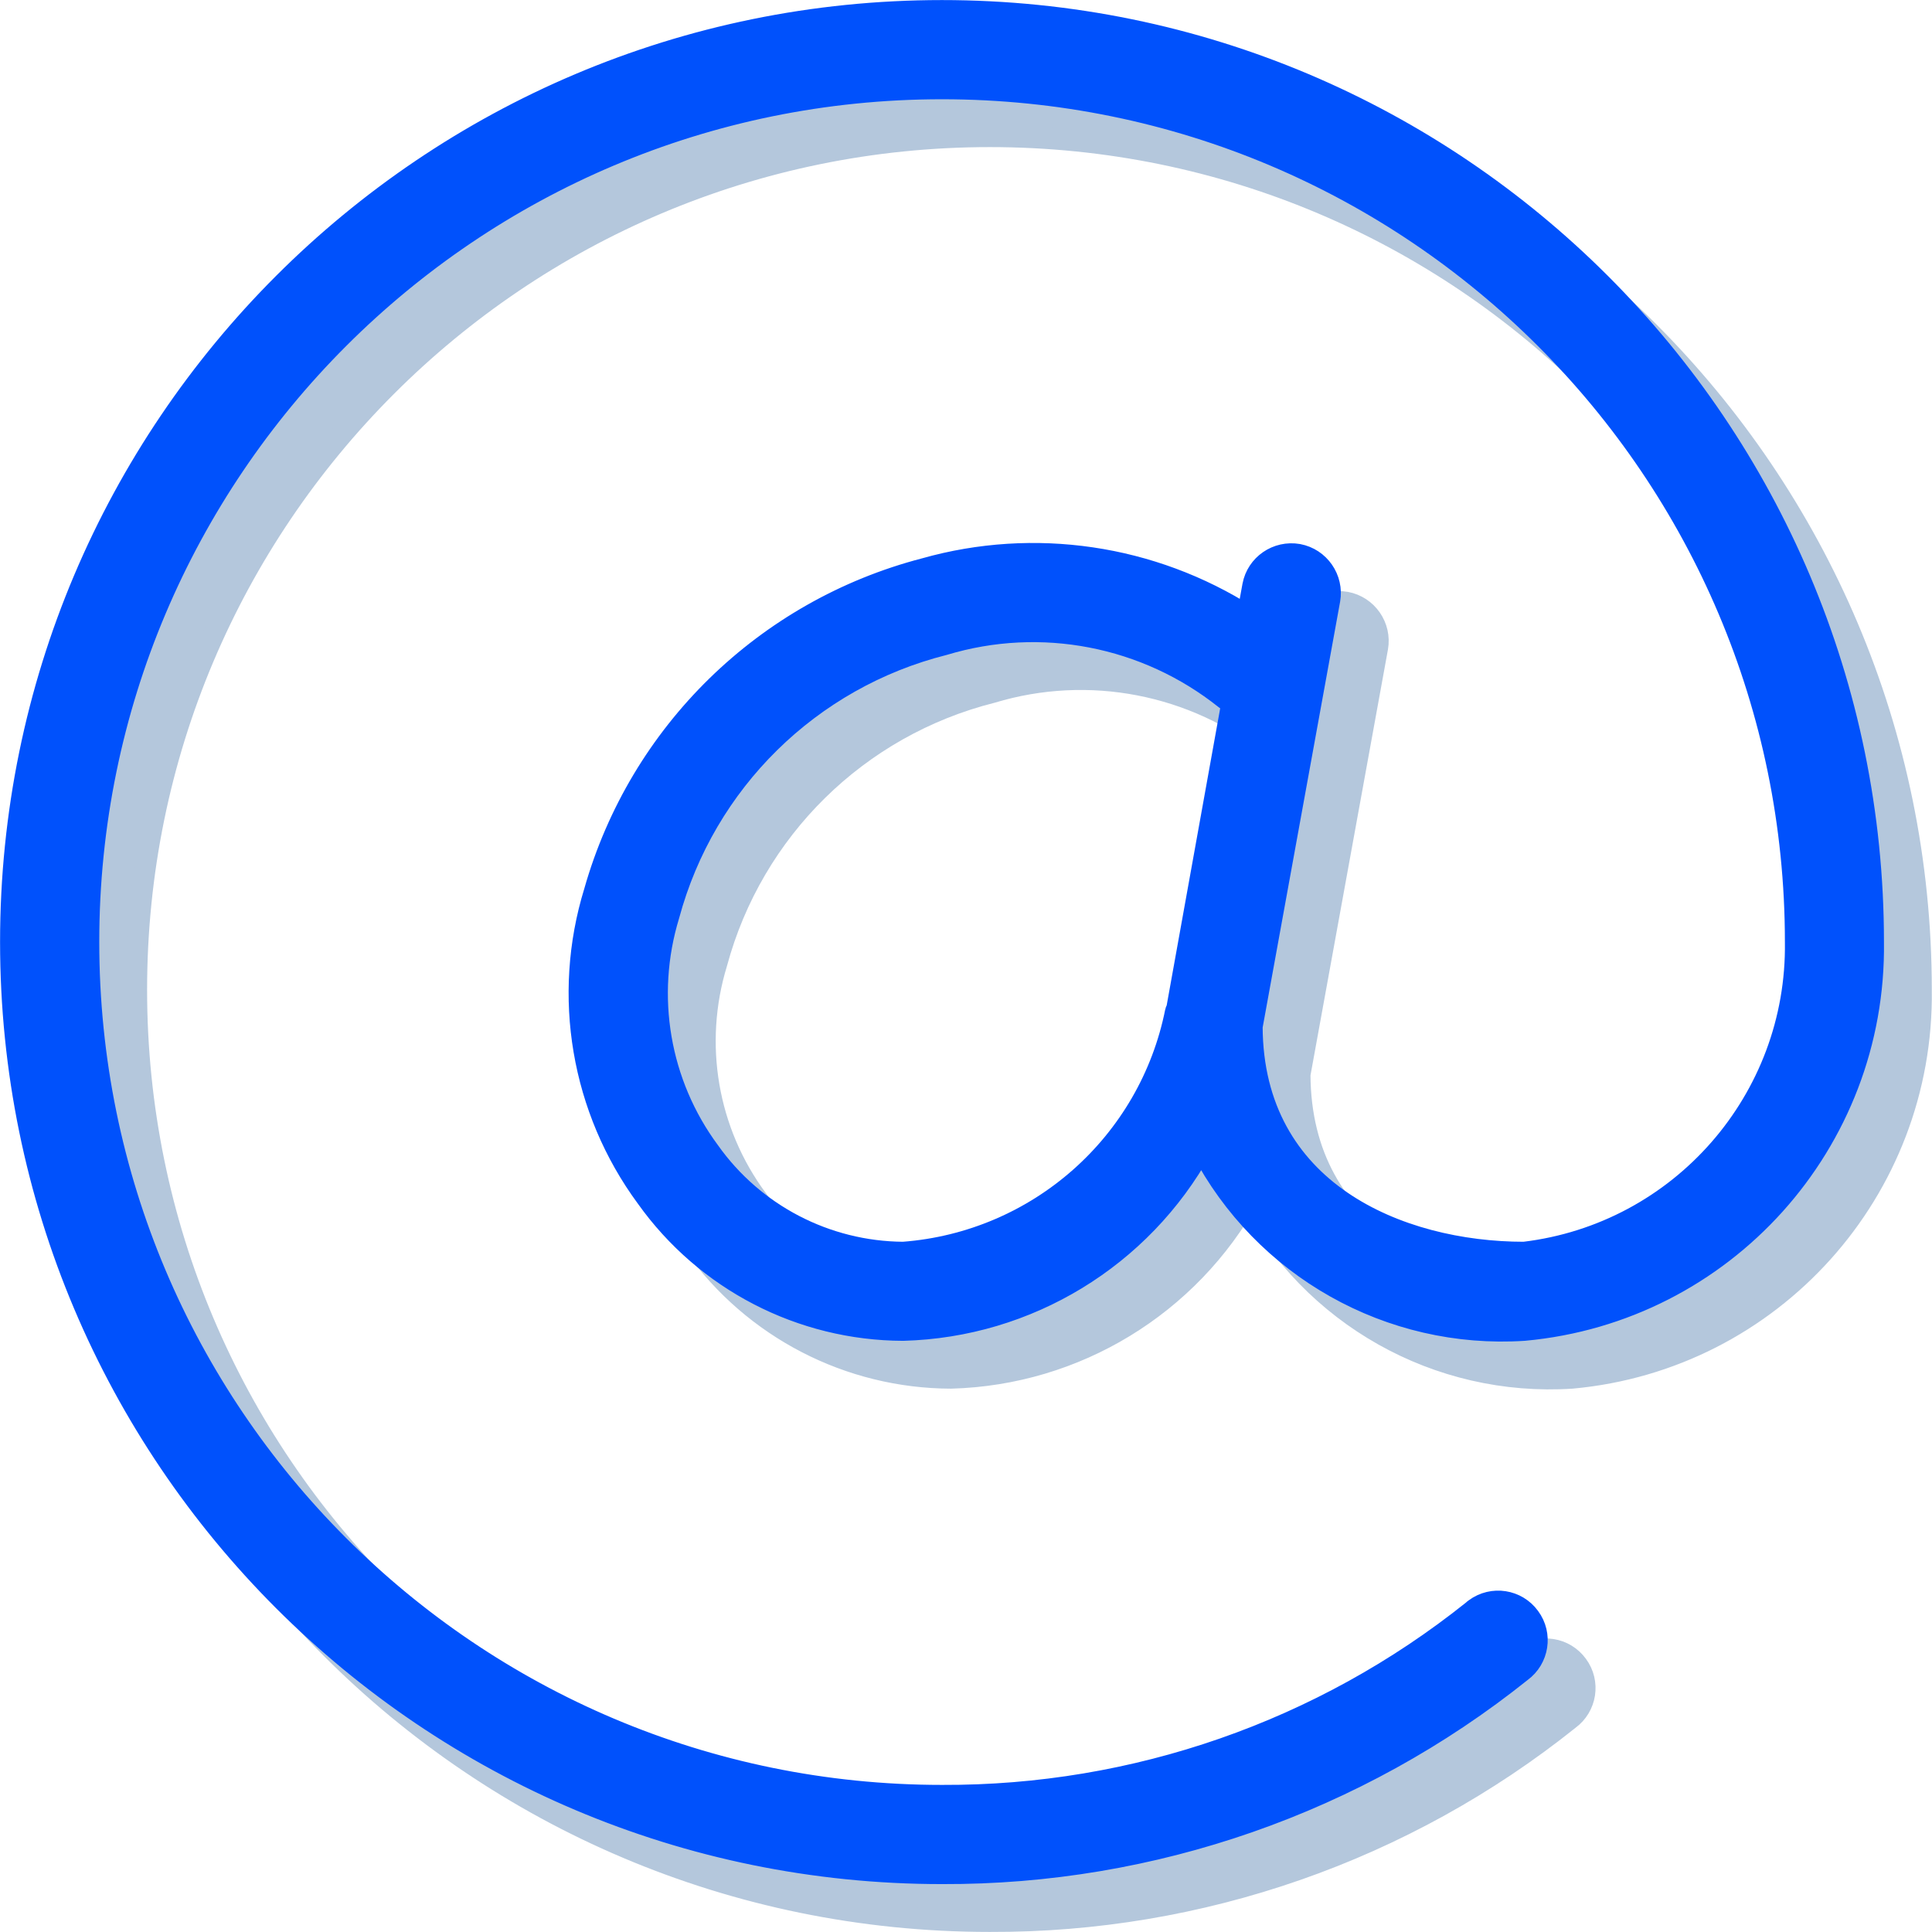 <?xml version="1.0" encoding="UTF-8"?>
<!DOCTYPE svg PUBLIC "-//W3C//DTD SVG 1.1//EN" "http://www.w3.org/Graphics/SVG/1.1/DTD/svg11.dtd">
<svg version="1.2" width="142.57mm" height="142.58mm" viewBox="4277 7820 14257 14258" preserveAspectRatio="xMidYMid" fill-rule="evenodd" stroke-width="28.222" stroke-linejoin="round" xmlns="http://www.w3.org/2000/svg" xmlns:ooo="http://xml.openoffice.org/svg/export" xmlns:xlink="http://www.w3.org/1999/xlink" xmlns:presentation="http://sun.com/xmlns/staroffice/presentation" xmlns:smil="http://www.w3.org/2001/SMIL20/" xmlns:anim="urn:oasis:names:tc:opendocument:xmlns:animation:1.0" xml:space="preserve">
 <defs class="EmbeddedBulletChars">
  <g id="bullet-char-template-57356" transform="scale(0,-0)">
   <path d="M 580,1141 L 1163,571 580,0 -4,571 580,1141 Z"/>
  </g>
  <g id="bullet-char-template-57354" transform="scale(0,-0)">
   <path d="M 8,1128 L 1137,1128 1137,0 8,0 8,1128 Z"/>
  </g>
  <g id="bullet-char-template-10146" transform="scale(0,-0)">
   <path d="M 174,0 L 602,739 174,1481 1456,739 174,0 Z M 1358,739 L 309,1346 659,739 1358,739 Z"/>
  </g>
  <g id="bullet-char-template-10132" transform="scale(0,-0)">
   <path d="M 2015,739 L 1276,0 717,0 1260,543 174,543 174,936 1260,936 717,1481 1274,1481 2015,739 Z"/>
  </g>
  <g id="bullet-char-template-10007" transform="scale(0,-0)">
   <path d="M 0,-2 C -7,14 -16,27 -25,37 L 356,567 C 262,823 215,952 215,954 215,979 228,992 255,992 264,992 276,990 289,987 310,991 331,999 354,1012 L 381,999 492,748 772,1049 836,1024 860,1049 C 881,1039 901,1025 922,1006 886,937 835,863 770,784 769,783 710,716 594,584 L 774,223 C 774,196 753,168 711,139 L 727,119 C 717,90 699,76 672,76 641,76 570,178 457,381 L 164,-76 C 142,-110 111,-127 72,-127 30,-127 9,-110 8,-76 1,-67 -2,-52 -2,-32 -2,-23 -1,-13 0,-2 Z"/>
  </g>
  <g id="bullet-char-template-10004" transform="scale(0,-0)">
   <path d="M 285,-33 C 182,-33 111,30 74,156 52,228 41,333 41,471 41,549 55,616 82,672 116,743 169,778 240,778 293,778 328,747 346,684 L 369,508 C 377,444 397,411 428,410 L 1163,1116 C 1174,1127 1196,1133 1229,1133 1271,1133 1292,1118 1292,1087 L 1292,965 C 1292,929 1282,901 1262,881 L 442,47 C 390,-6 338,-33 285,-33 Z"/>
  </g>
  <g id="bullet-char-template-9679" transform="scale(0,-0)">
   <path d="M 813,0 C 632,0 489,54 383,161 276,268 223,411 223,592 223,773 276,916 383,1023 489,1130 632,1184 813,1184 992,1184 1136,1130 1245,1023 1353,916 1407,772 1407,592 1407,412 1353,268 1245,161 1136,54 992,0 813,0 Z"/>
  </g>
  <g id="bullet-char-template-8226" transform="scale(0,-0)">
   <path d="M 346,457 C 273,457 209,483 155,535 101,586 74,649 74,723 74,796 101,859 155,911 209,963 273,989 346,989 419,989 480,963 531,910 582,859 608,796 608,723 608,648 583,586 532,535 482,483 420,457 346,457 Z"/>
  </g>
  <g id="bullet-char-template-8211" transform="scale(0,-0)">
   <path d="M -4,459 L 1135,459 1135,606 -4,606 -4,459 Z"/>
  </g>
  <g id="bullet-char-template-61548" transform="scale(0,-0)">
   <path d="M 173,740 C 173,903 231,1043 346,1159 462,1274 601,1332 765,1332 928,1332 1067,1274 1183,1159 1299,1043 1357,903 1357,740 1357,577 1299,437 1183,322 1067,206 928,148 765,148 601,148 462,206 346,322 231,437 173,577 173,740 Z"/>
  </g>
 </defs>
 <g class="Page">
  <g class="com.sun.star.drawing.ClosedBezierShape">
   <g id="id3">
    <rect class="BoundingBox" stroke="none" fill="none" x="4277" y="7820" width="14257" height="14258"/>
    <path fill="rgb(180,199,220)" stroke="none" d="M 14210,12266 C 14054,12239 13906,12341 13877,12495 L 13836,12720 C 13129,12270 12262,12142 11455,12370 10278,12676 9350,13582 9018,14753 8781,15522 8923,16359 9401,17008 9837,17621 10543,17986 11295,17988 12215,17963 13051,17453 13496,16649 13954,17527 14887,18053 15877,17988 17351,17853 18473,16606 18453,15124 18453,11331 15376,8253 11581,8253 7787,8253 4710,11330 4710,15124 4710,18919 7787,21997 11581,21997 13134,22003 14643,21477 15855,20507 15982,20414 16010,20235 15916,20108 15823,19980 15644,19952 15516,20046 15510,20050 15504,20055 15499,20060 14387,20949 13005,21430 11581,21424 8103,21424 5283,18603 5283,15124 5283,11646 8103,8826 11581,8826 15060,8826 17881,11646 17881,15124 17898,16288 17032,17278 15877,17416 14952,17416 13873,16965 13868,15749 L 14441,12599 C 14468,12444 14365,12295 14210,12266 Z M 11295,17416 C 10726,17412 10193,17135 9864,16671 9493,16170 9383,15523 9565,14927 9831,13942 10607,13178 11596,12929 12312,12713 13088,12863 13673,13330 13689,13342 13704,13352 13722,13361 L 13315,15621 C 13315,15626 13308,15630 13307,15636 13113,16613 12290,17341 11295,17416 Z"/>
    <path fill="none" stroke="rgb(180,199,220)" stroke-width="159" stroke-linejoin="miter" d="M 14210,12266 C 14054,12239 13906,12341 13877,12495 L 13836,12720 C 13129,12270 12262,12142 11455,12370 10278,12676 9350,13582 9018,14753 8781,15522 8923,16359 9401,17008 9837,17621 10543,17986 11295,17988 12215,17963 13051,17453 13496,16649 13954,17527 14887,18053 15877,17988 17351,17853 18473,16606 18453,15124 18453,11331 15376,8253 11581,8253 7787,8253 4710,11330 4710,15124 4710,18919 7787,21997 11581,21997 13134,22003 14643,21477 15855,20507 15982,20414 16010,20235 15916,20108 15823,19980 15644,19952 15516,20046 15510,20050 15504,20055 15499,20060 14387,20949 13005,21430 11581,21424 8103,21424 5283,18603 5283,15124 5283,11646 8103,8826 11581,8826 15060,8826 17881,11646 17881,15124 17898,16288 17032,17278 15877,17416 14952,17416 13873,16965 13868,15749 L 14441,12599 C 14468,12444 14365,12295 14210,12266 Z"/>
    <path fill="none" stroke="rgb(180,199,220)" stroke-width="159" stroke-linejoin="miter" d="M 11295,17416 C 10726,17412 10193,17135 9864,16671 9493,16170 9383,15523 9565,14927 9831,13942 10607,13178 11596,12929 12312,12713 13088,12863 13673,13330 13689,13342 13704,13352 13722,13361 L 13315,15621 C 13315,15626 13308,15630 13307,15636 13113,16613 12290,17341 11295,17416 Z"/>
    <path fill="rgb(0,81,252)" stroke="none" d="M 13857,11913 C 13701,11886 13553,11988 13524,12142 L 13483,12367 C 12776,11917 11909,11789 11102,12017 9925,12323 8997,13229 8665,14400 8428,15169 8570,16006 9048,16655 9484,17268 10190,17633 10942,17635 11862,17610 12698,17100 13143,16296 13601,17174 14534,17700 15524,17635 16998,17500 18120,16253 18100,14771 18100,10978 15023,7900 11228,7900 7434,7900 4357,10977 4357,14771 4357,18566 7434,21644 11228,21644 12781,21650 14290,21124 15502,20154 15629,20061 15657,19882 15563,19755 15470,19627 15291,19599 15163,19693 15157,19697 15151,19702 15146,19707 14034,20596 12652,21077 11228,21071 7750,21071 4930,18250 4930,14771 4930,11293 7750,8473 11228,8473 14707,8473 17528,11293 17528,14771 17545,15935 16679,16925 15524,17063 14599,17063 13520,16612 13515,15396 L 14088,12246 C 14115,12091 14012,11942 13857,11913 Z M 10942,17063 C 10373,17059 9840,16782 9511,16318 9140,15817 9030,15170 9212,14574 9478,13589 10254,12825 11243,12576 11959,12360 12735,12510 13320,12977 13336,12989 13351,12999 13369,13008 L 12962,15268 C 12962,15273 12955,15277 12954,15283 12760,16260 11937,16988 10942,17063 Z"/>
    <path fill="none" stroke="rgb(0,81,252)" stroke-width="159" stroke-linejoin="miter" d="M 13857,11913 C 13701,11886 13553,11988 13524,12142 L 13483,12367 C 12776,11917 11909,11789 11102,12017 9925,12323 8997,13229 8665,14400 8428,15169 8570,16006 9048,16655 9484,17268 10190,17633 10942,17635 11862,17610 12698,17100 13143,16296 13601,17174 14534,17700 15524,17635 16998,17500 18120,16253 18100,14771 18100,10978 15023,7900 11228,7900 7434,7900 4357,10977 4357,14771 4357,18566 7434,21644 11228,21644 12781,21650 14290,21124 15502,20154 15629,20061 15657,19882 15563,19755 15470,19627 15291,19599 15163,19693 15157,19697 15151,19702 15146,19707 14034,20596 12652,21077 11228,21071 7750,21071 4930,18250 4930,14771 4930,11293 7750,8473 11228,8473 14707,8473 17528,11293 17528,14771 17545,15935 16679,16925 15524,17063 14599,17063 13520,16612 13515,15396 L 14088,12246 C 14115,12091 14012,11942 13857,11913 Z"/>
    <path fill="none" stroke="rgb(0,81,252)" stroke-width="159" stroke-linejoin="miter" d="M 10942,17063 C 10373,17059 9840,16782 9511,16318 9140,15817 9030,15170 9212,14574 9478,13589 10254,12825 11243,12576 11959,12360 12735,12510 13320,12977 13336,12989 13351,12999 13369,13008 L 12962,15268 C 12962,15273 12955,15277 12954,15283 12760,16260 11937,16988 10942,17063 Z"/>
   </g>
  </g>
 </g>
</svg>